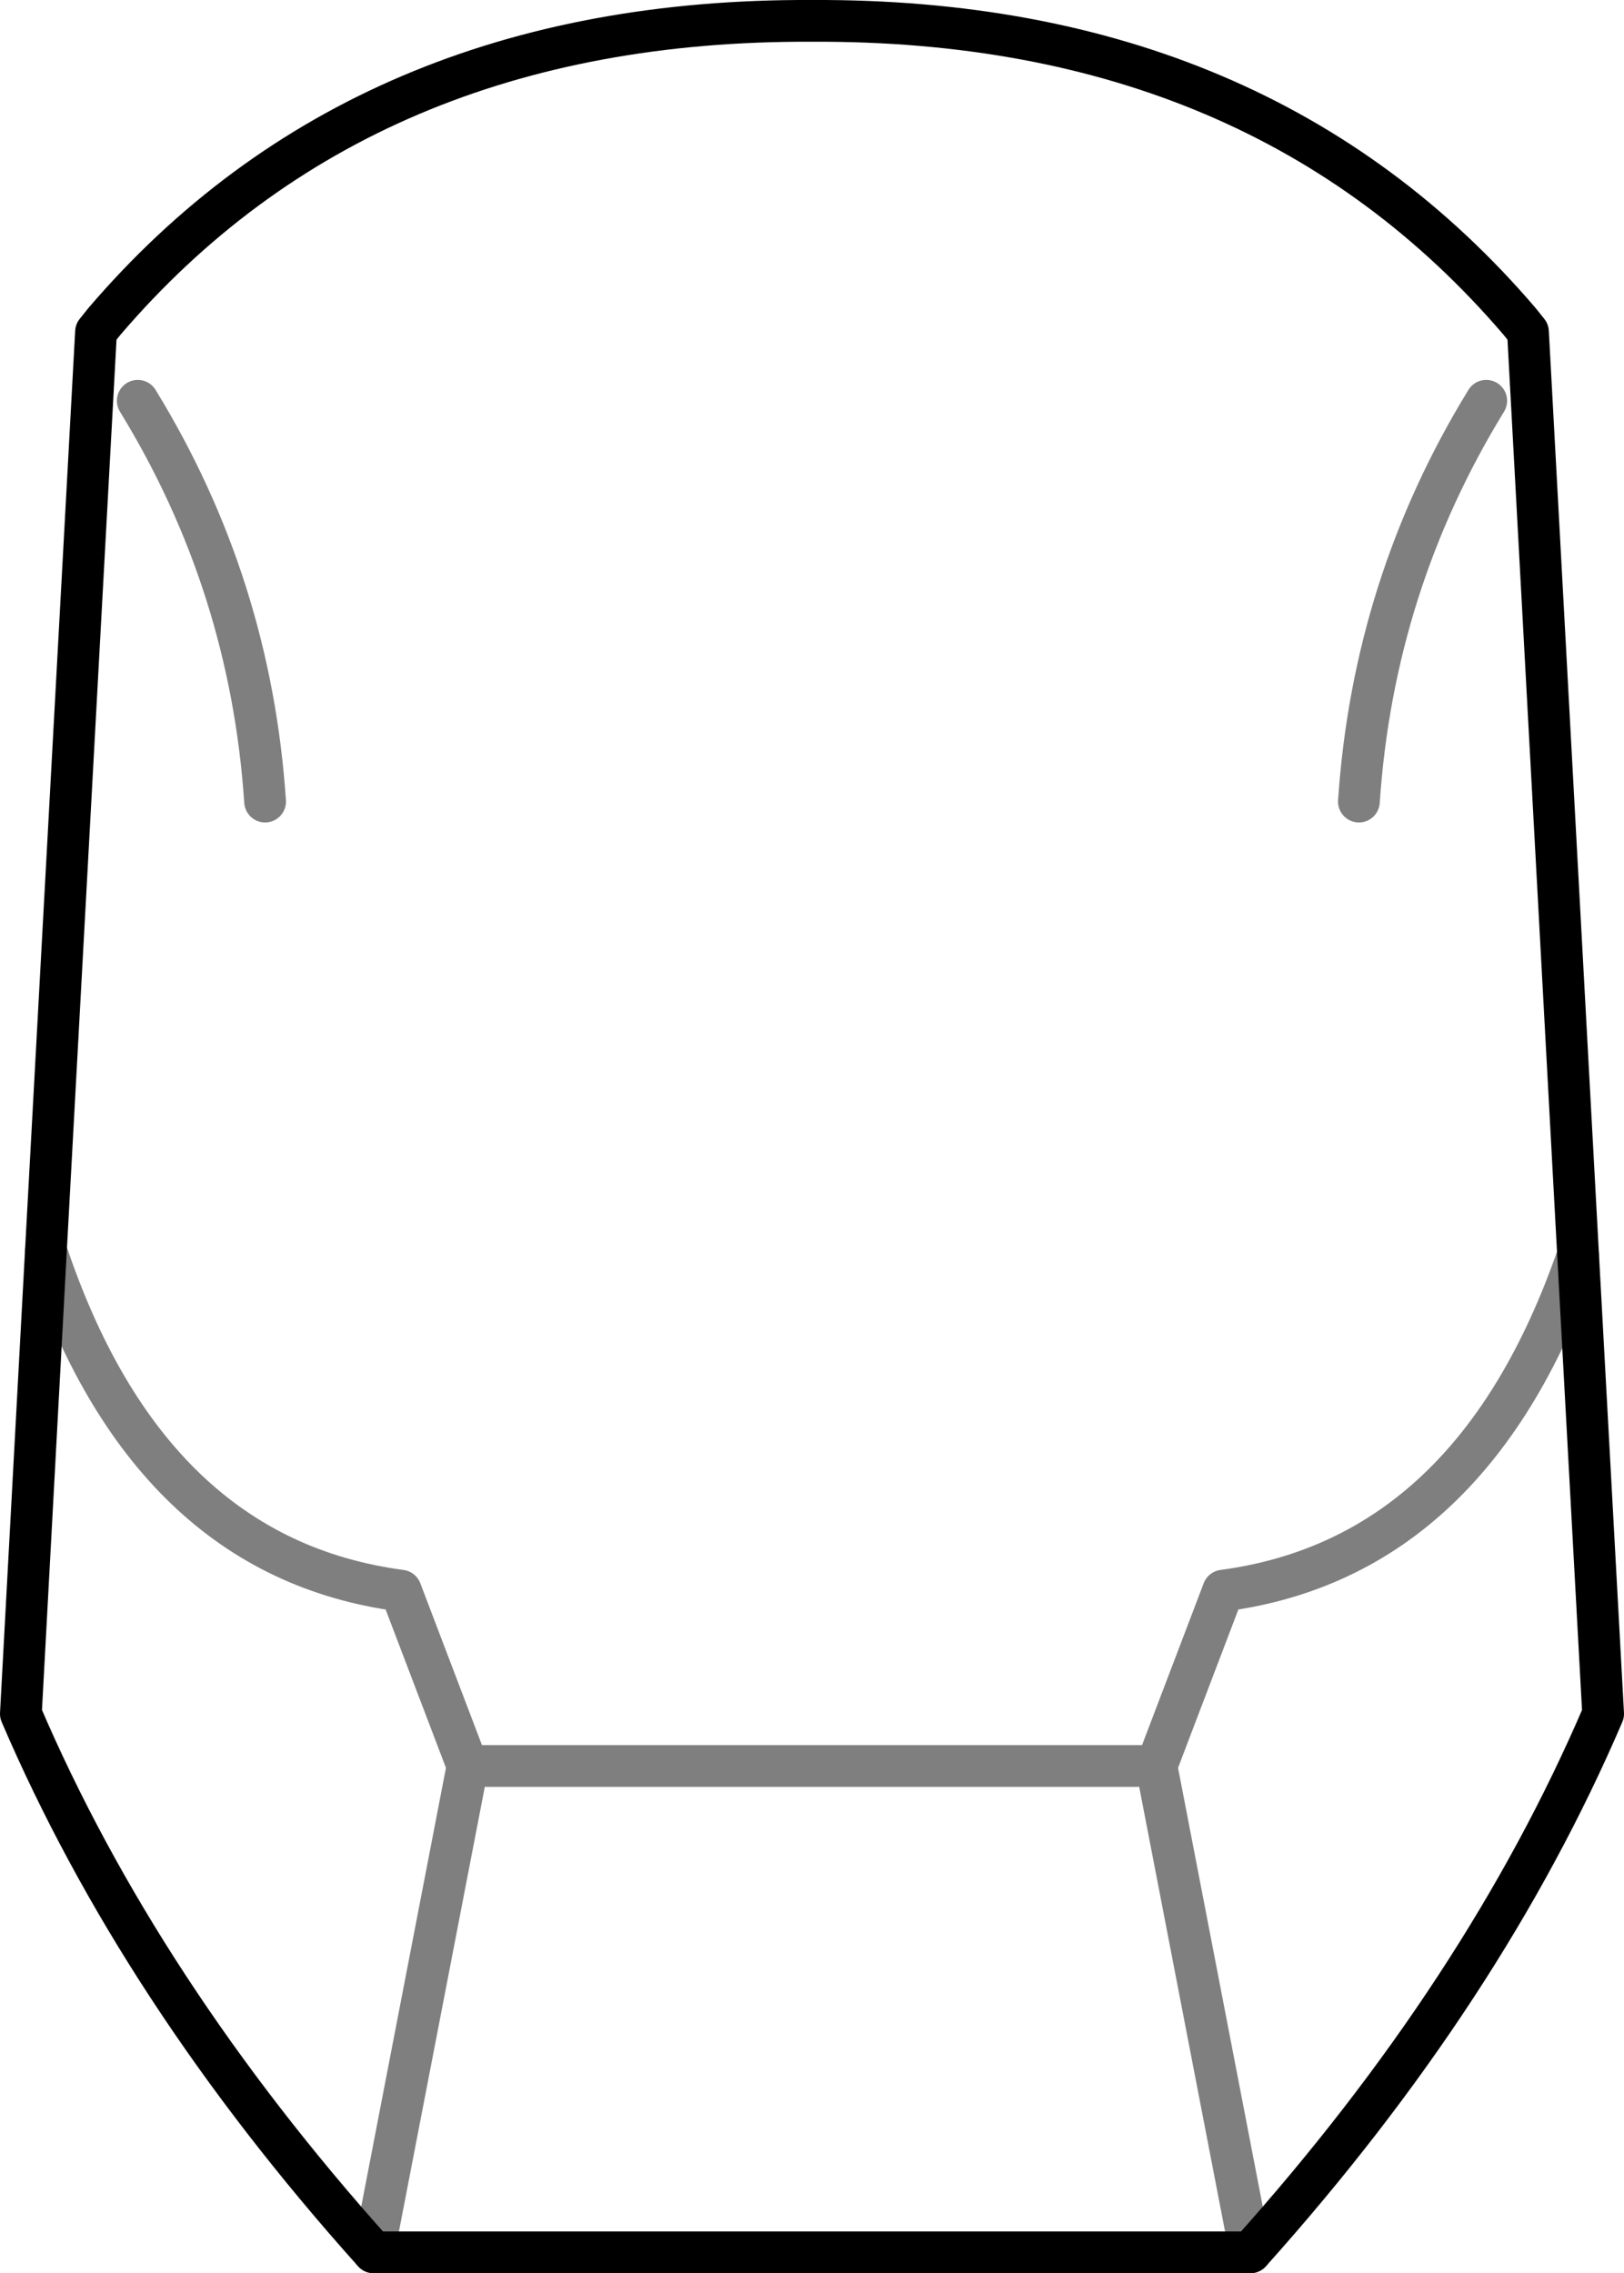 <?xml version="1.0" encoding="UTF-8" standalone="no"?>
<svg xmlns:xlink="http://www.w3.org/1999/xlink" height="54.45px" width="38.9px" xmlns="http://www.w3.org/2000/svg">
  <g transform="matrix(1.0, 0.0, 0.0, 1.0, -380.4, -131.8)">
    <path d="M399.85 132.3 Q410.6 132.25 416.8 139.5 L417.0 139.75 418.2 161.85 418.8 172.85 Q415.95 179.5 410.35 185.75 L389.35 185.75 Q383.75 179.5 380.9 172.85 L381.5 161.75 382.7 139.75 382.9 139.5 Q389.1 132.25 399.85 132.3" fill="none" stroke="#000000" stroke-linecap="round" stroke-linejoin="round" stroke-width="1.0"/>
    <path d="M389.35 185.75 L391.6 174.1 390.0 169.9 Q383.95 169.1 381.5 161.75 M383.7 141.4 Q386.4 145.8 386.75 151.0 M418.2 161.85 Q415.7 169.1 409.7 169.9 L408.1 174.1 410.35 185.75 M416.0 141.4 Q413.3 145.8 412.95 151.0 M408.1 174.1 L391.6 174.1" fill="none" stroke="#000000" stroke-linecap="round" stroke-linejoin="round" stroke-opacity="0.502" stroke-width="1.0"/>
  </g>
</svg>
